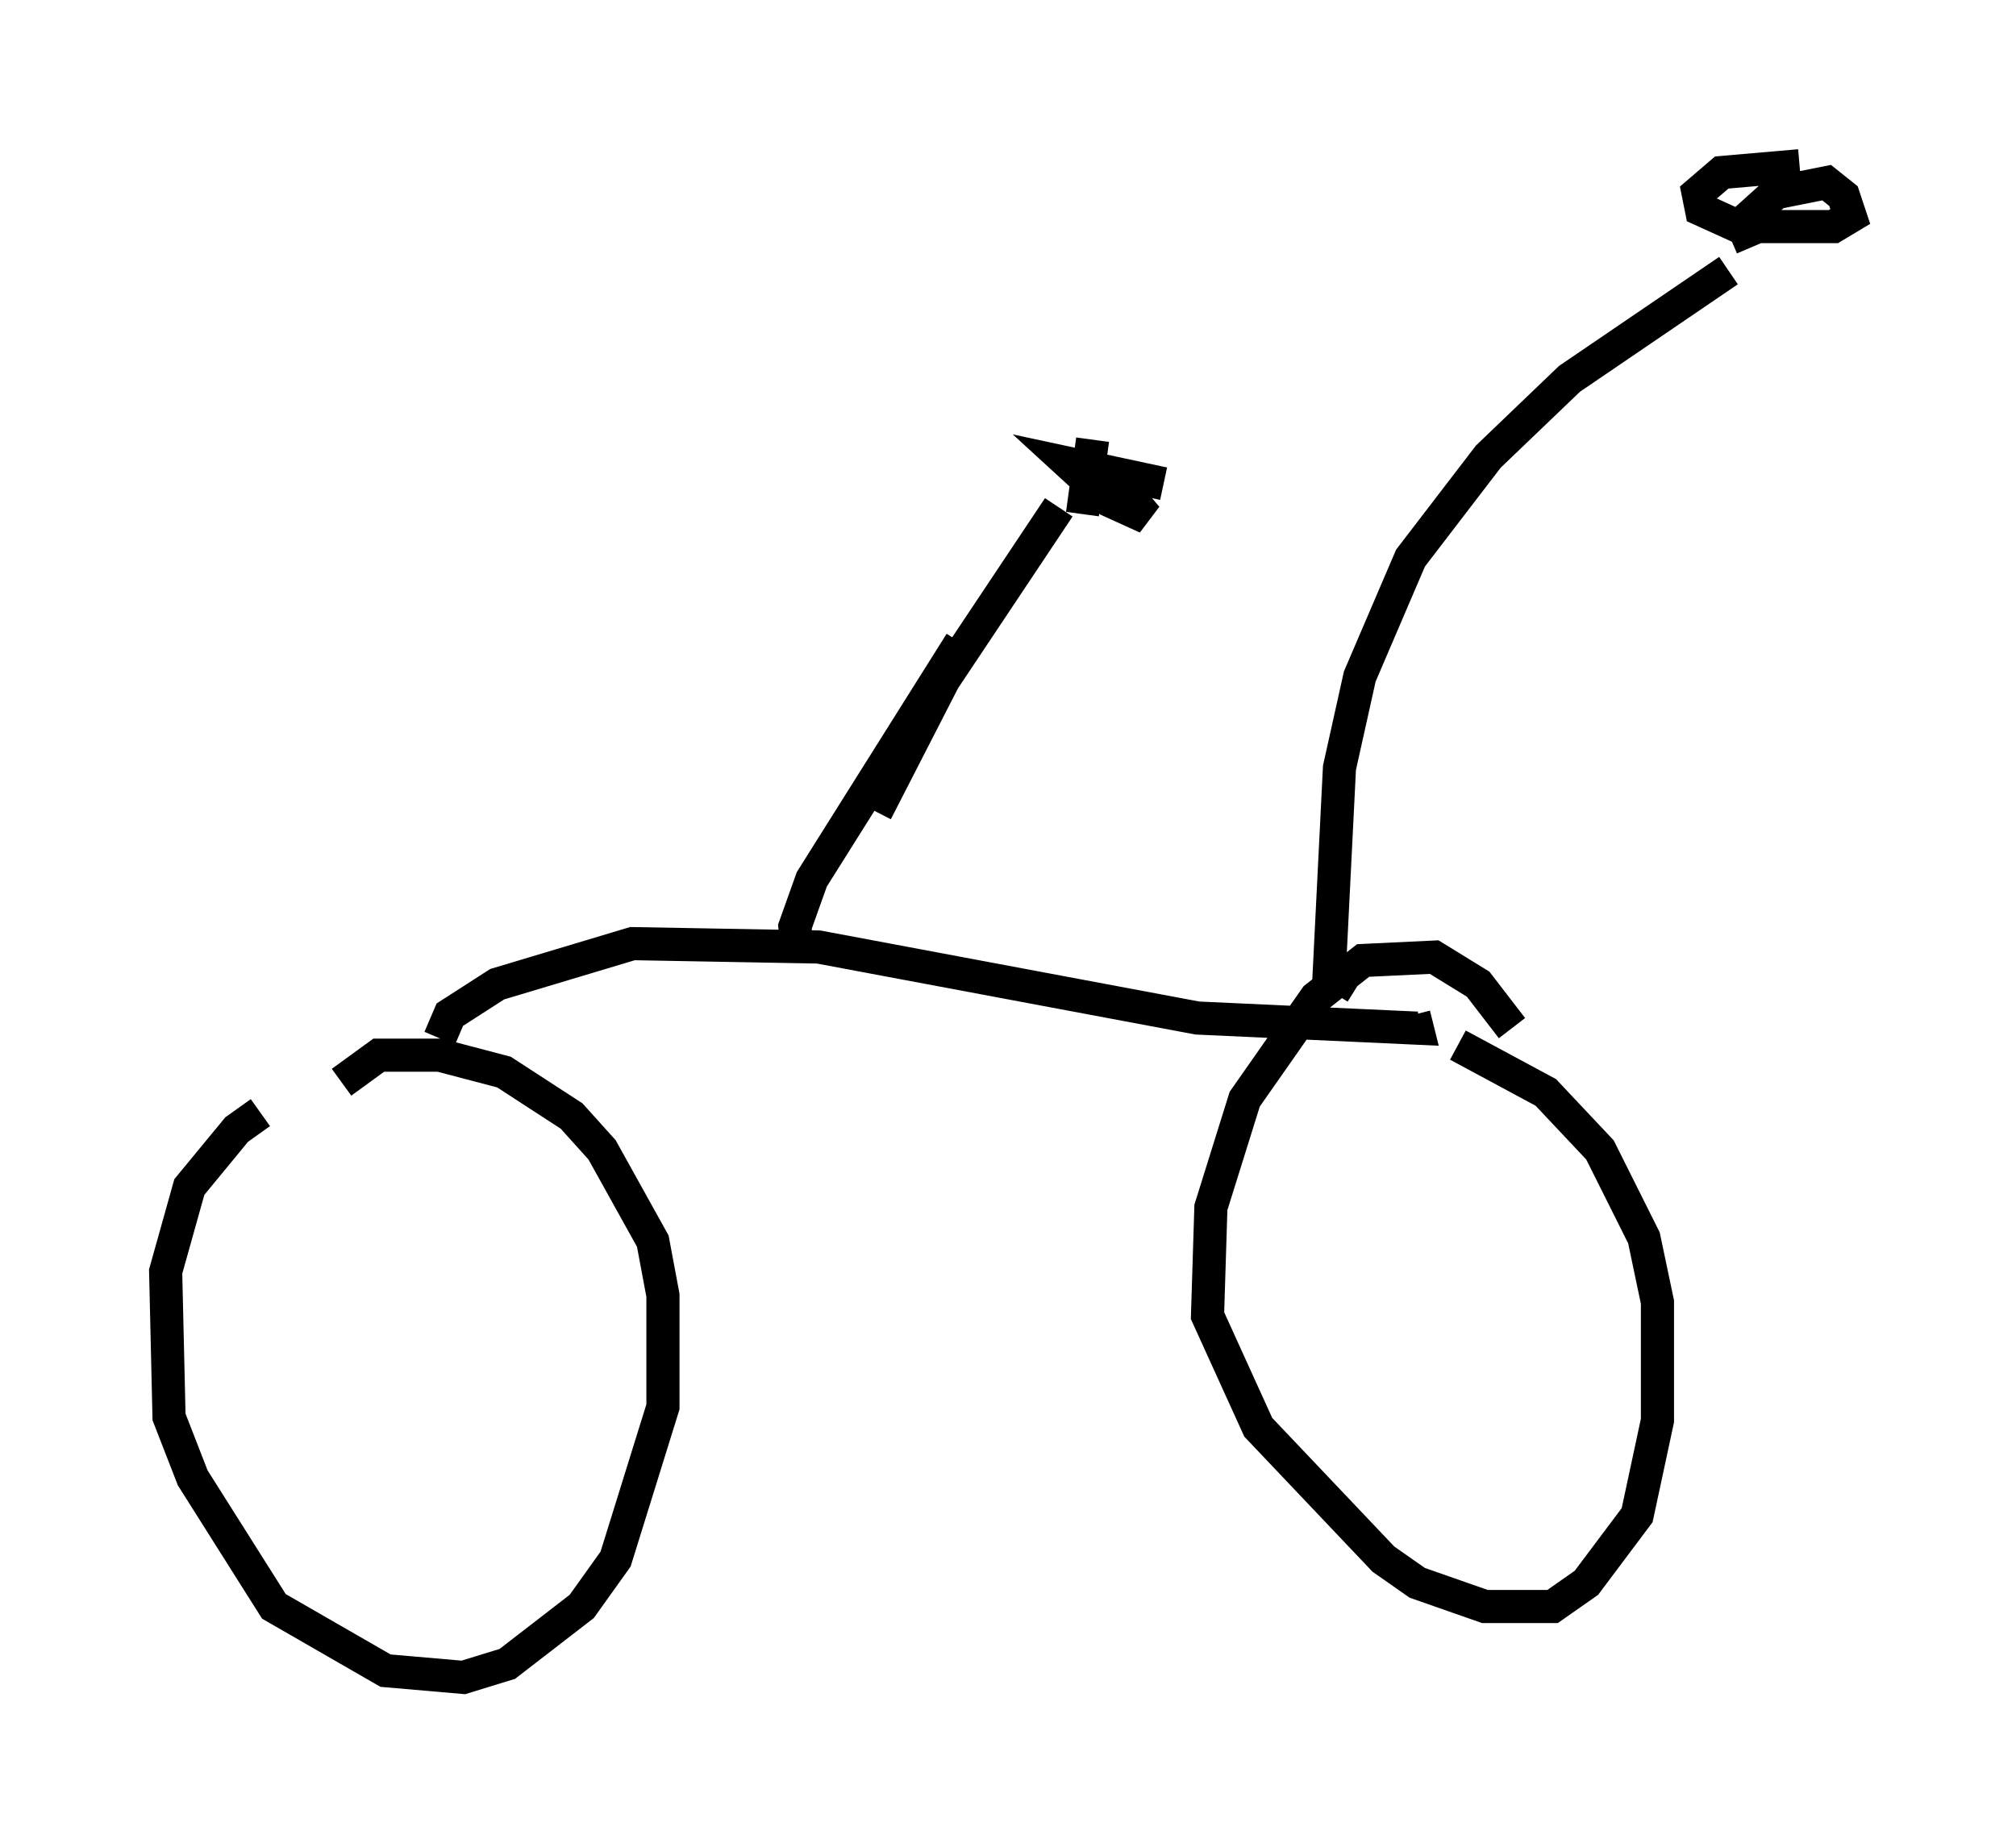 <?xml version="1.0" encoding="utf-8" ?>
<svg baseProfile="full" height="55.632" version="1.1" width="60.838" xmlns="http://www.w3.org/2000/svg" xmlns:ev="http://www.w3.org/2001/xml-events" xmlns:xlink="http://www.w3.org/1999/xlink"><defs /><rect fill="white" height="55.632" width="60.838" x="0" y="0" /><path d="M11.329, 33.686 m-3.471, -0.102 l-0.715, 0.51 -1.429, 1.735 l-0.715, 2.552 0.102, 4.39 l0.715, 1.838 2.45, 3.879 l3.369, 1.94 2.348, 0.204 l1.327, -0.408 2.246, -1.735 l1.021, -1.429 1.429, -4.594 l0.0, -3.369 -0.306, -1.633 l-1.531, -2.756 -0.919, -1.021 l-2.042, -1.327 -1.94, -0.51 l-1.838, 0.0 -1.123, 0.817 m35.321, -1.633 l-1.021, -1.327 -1.327, -0.817 l-2.144, 0.102 -1.429, 1.123 l-2.144, 3.063 -1.021, 3.267 l-0.102, 3.267 1.531, 3.369 l3.777, 3.981 1.021, 0.715 l2.042, 0.715 2.042, 0.0 l1.021, -0.715 1.531, -2.042 l0.613, -2.858 0.0, -3.573 l-0.408, -1.94 -1.327, -2.654 l-1.633, -1.735 -2.654, -1.429 m-30.727, -0.204 l0.306, -0.715 1.429, -0.919 l4.083, -1.225 5.615, 0.102 l11.433, 2.144 6.635, 0.306 l-0.102, -0.408 m-1.735, -0.817 l-0.817, -0.51 0.306, -6.125 l0.613, -2.756 1.531, -3.573 l2.348, -3.063 2.45, -2.348 l4.798, -3.267 m0.715, -0.715 l-0.306, -0.715 1.021, -0.919 l1.531, -0.306 0.51, 0.408 l0.204, 0.613 -0.51, 0.306 l-2.858, 0.0 -1.123, -0.51 l-0.102, -0.51 0.715, -0.613 l2.348, -0.204 m-30.217, 23.99 l-0.102, -1.021 0.51, -1.429 l4.492, -7.146 m-2.552, 5.104 l2.042, -3.981 3.471, -5.206 m0.715, 0.204 l0.306, -2.246 m0.51, 1.021 l1.123, 1.327 -1.123, -0.51 l-1.225, -1.123 2.858, 0.613 " fill="none" stroke="black" stroke-width="1" /></svg>
